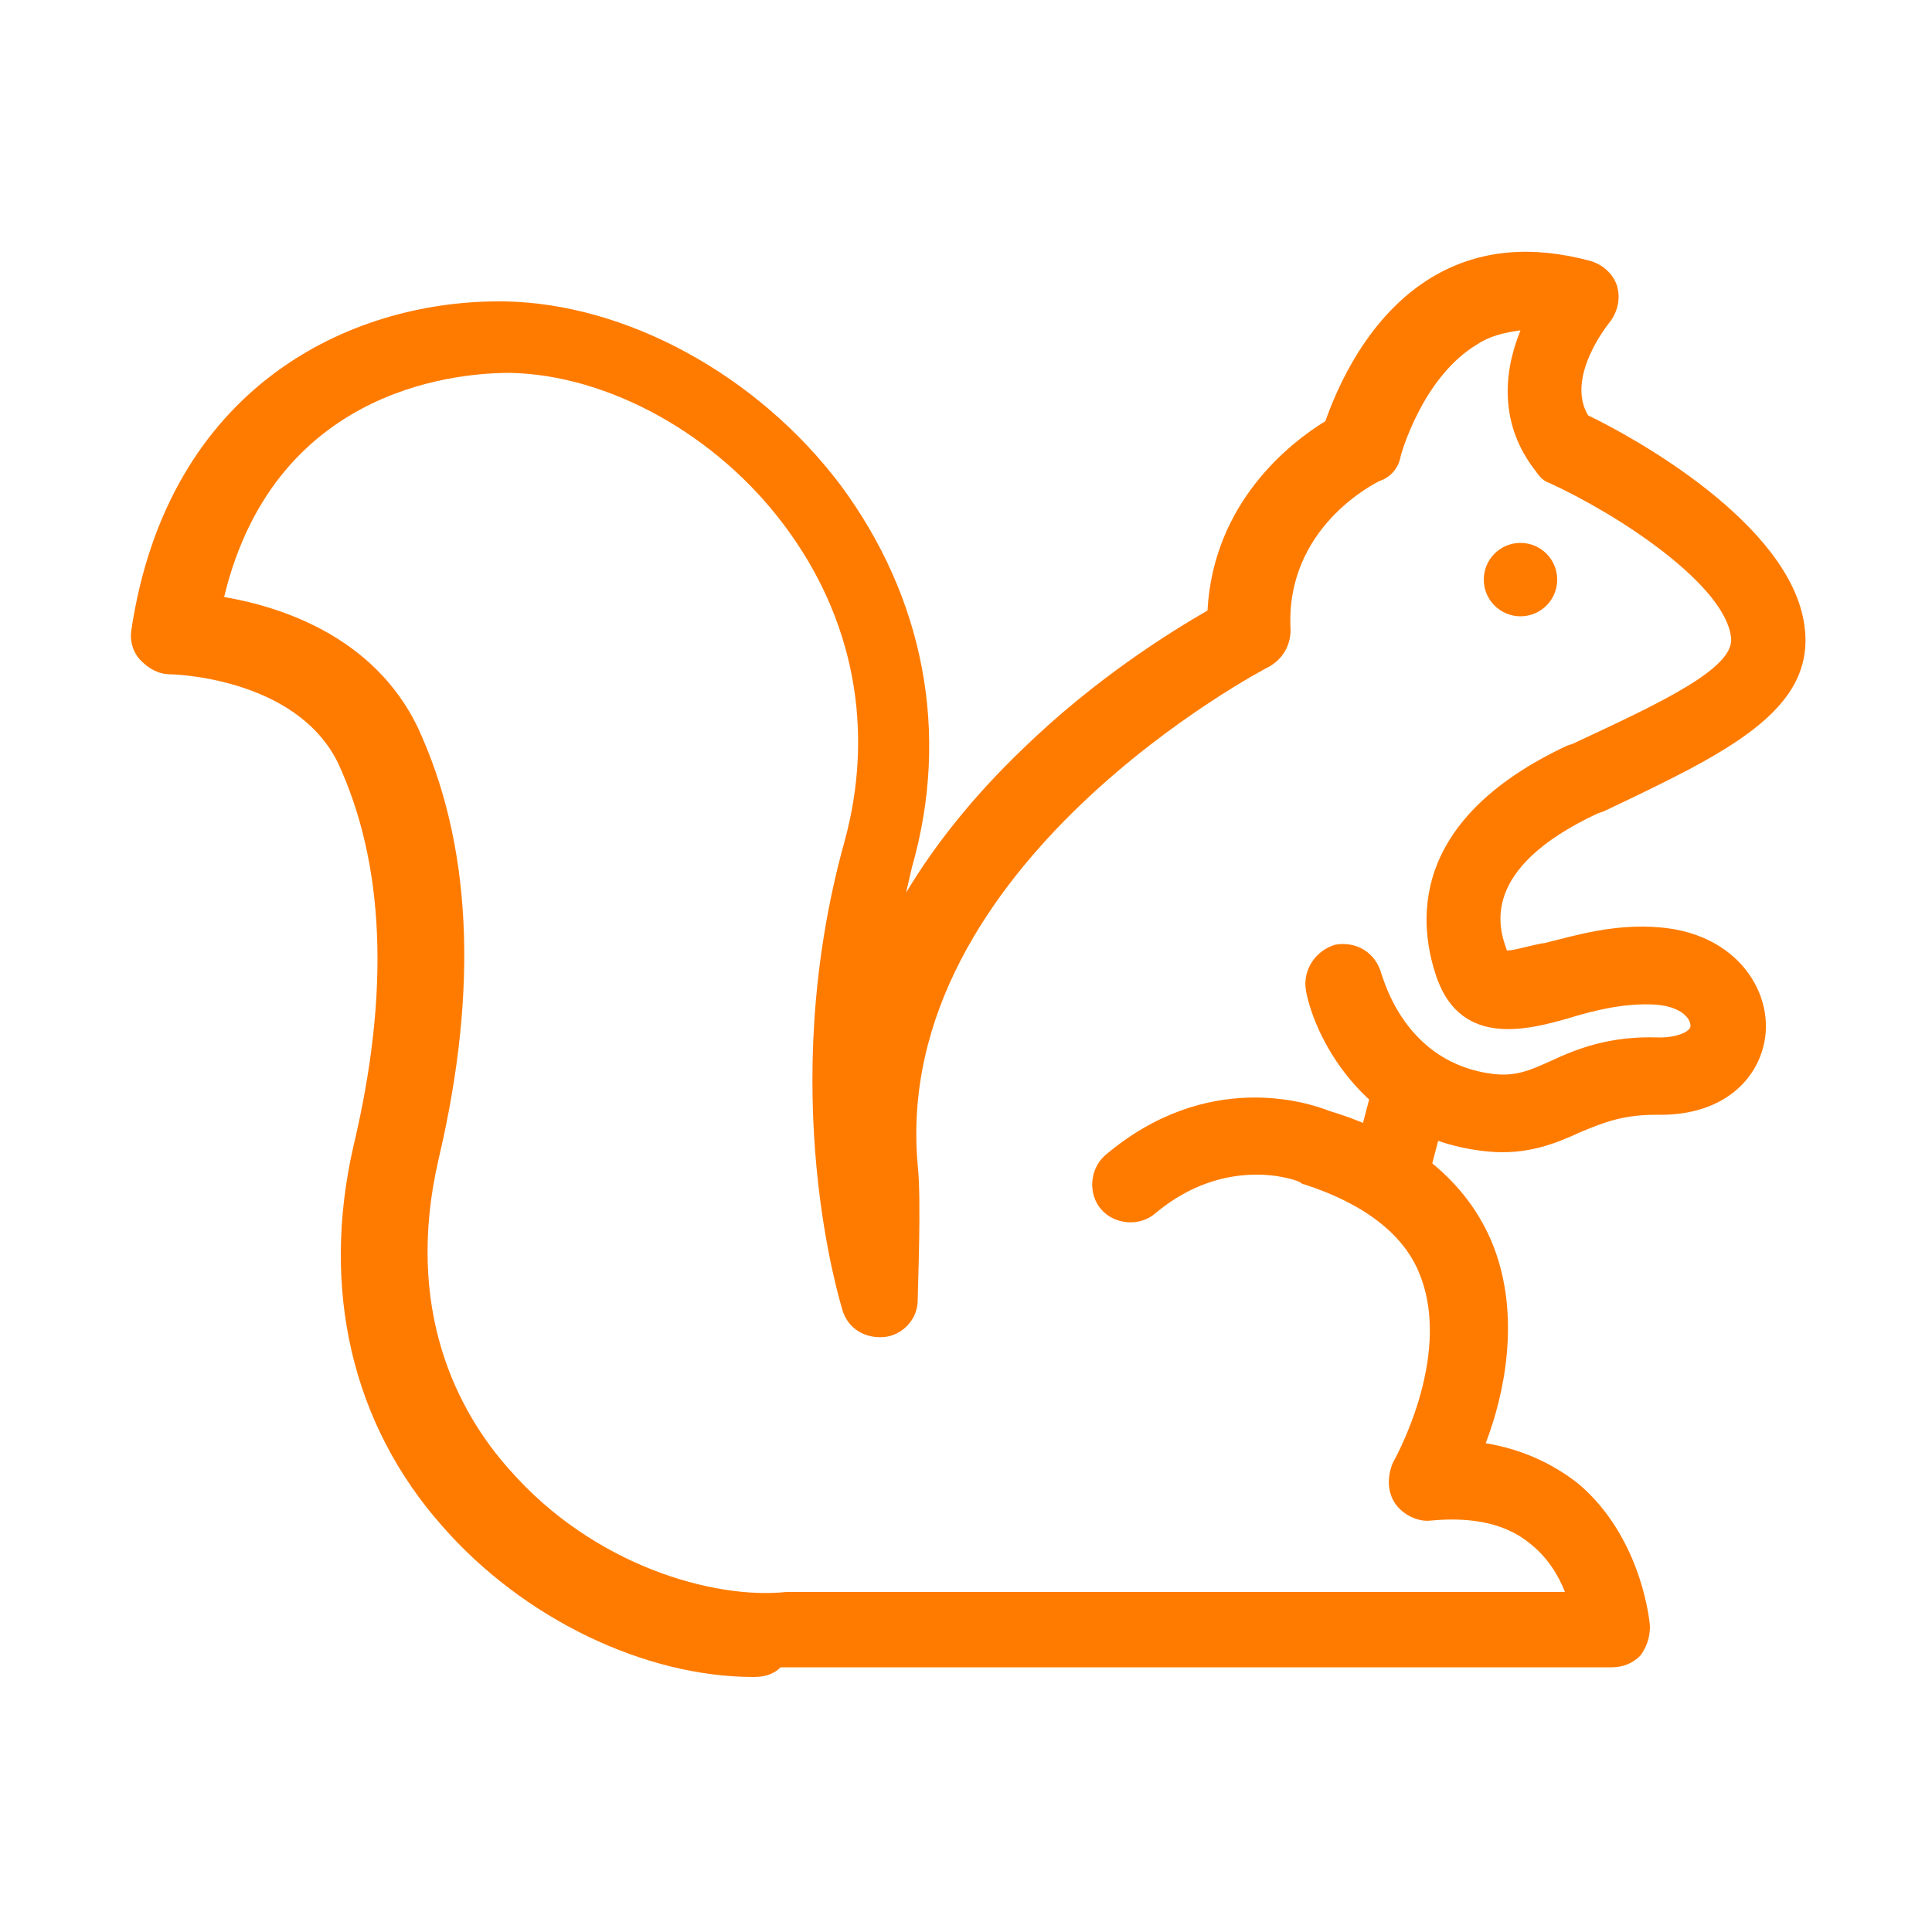 <?xml version="1.0" encoding="UTF-8" standalone="no"?>
<svg
   xmlns:dc="http://purl.org/dc/elements/1.1/"
   xmlns:cc="http://creativecommons.org/ns#"
   xmlns:rdf="http://www.w3.org/1999/02/22-rdf-syntax-ns#"
   xmlns:svg="http://www.w3.org/2000/svg"
   xmlns="http://www.w3.org/2000/svg"
   xmlns:sodipodi="http://sodipodi.sourceforge.net/DTD/sodipodi-0.dtd"
   xmlns:inkscape="http://www.inkscape.org/namespaces/inkscape"
   version="1.1"
   x="0px"
   y="0px"
   viewBox="0 0 100 100"
   enable-background="new 0 0 100 100"
   xml:space="preserve"
   id="svg10"
   sodipodi:docname="squirrel2.svg"
   inkscape:version="0.92.4 (5da689c313, 2019-01-14)"><defs
     id="defs14" /><sodipodi:namedview
     pagecolor="#ffffff"
     bordercolor="#666666"
     borderopacity="1"
     objecttolerance="10"
     gridtolerance="10"
     guidetolerance="10"
     inkscape:pageopacity="0"
     inkscape:pageshadow="2"
     inkscape:window-width="1920"
     inkscape:window-height="1001"
     id="namedview12"
     showgrid="false"
     inkscape:zoom="9.44"
     inkscape:cx="26.138918"
     inkscape:cy="55.971618"
     inkscape:window-x="-9"
     inkscape:window-y="-9"
     inkscape:window-maximized="1"
     inkscape:current-layer="g8" /><g
     id="g8"><circle
       cx="78.7"
       cy="30"
       r="1.9"
       id="circle2"
       style="fill:#ff7b00" /><path
       style="fill:#ff7b00"
       d="M 39,86.8 C 33.4,86.8 27.1,83.8 22.9,79 18.2,73.7 16.6,66.7 18.3,59.3 20.2,51.3 19.9,44.7 17.5,39.5 15.3,35 8.8,34.9 8.8,34.9 8.2,34.9 7.7,34.6 7.3,34.2 6.9,33.8 6.7,33.2 6.8,32.6 c 1.9,-12.6 11.3,-17 19,-17 0.1,0 0.2,0 0.3,0 6.3,0.1 13.1,3.8 17.4,9.5 4.3,5.8 5.7,12.8 3.7,19.8 -0.1,0.4 -0.2,0.9 -0.3,1.3 1.5,-2.5 3.5,-5 6,-7.4 3.8,-3.7 7.7,-6.1 9.6,-7.2 0.3,-5.6 4.3,-8.7 6.1,-9.8 0.6,-1.7 2.2,-5.5 5.6,-7.5 2.4,-1.4 5.1,-1.6 8.1,-0.8 0.7,0.2 1.2,0.7 1.4,1.3 0.2,0.7 0,1.4 -0.4,1.9 0,0 -2.3,2.8 -1.1,4.8 2.3,1.1 10.5,5.6 11.2,10.9 C 94,36.8 89.3,39 83,42 l -0.3,0.1 c -6.2,2.9 -5.1,6 -4.7,7.1 0.4,0 1.3,-0.3 2,-0.4 1.6,-0.4 3.6,-1 5.9,-0.8 3.7,0.3 5.6,2.9 5.5,5.3 -0.1,2.2 -1.9,4.5 -5.7,4.4 -1.7,0 -2.7,0.4 -3.9,0.9 -1.3,0.6 -2.8,1.2 -4.8,1 -6.2,-0.6 -8.9,-5.7 -9.4,-8.3 -0.2,-1.1 0.5,-2.1 1.5,-2.4 1.1,-0.2 2.1,0.4 2.4,1.5 0.1,0.2 1.2,4.7 5.9,5.2 1.1,0.1 1.8,-0.2 2.9,-0.7 1.3,-0.6 3,-1.3 5.6,-1.2 0.9,0 1.6,-0.3 1.6,-0.6 0,-0.4 -0.5,-1 -1.8,-1.1 -1.6,-0.1 -3.2,0.3 -4.5,0.7 -2.1,0.6 -5.5,1.5 -6.8,-2 -1,-2.8 -1.6,-8.2 6.7,-12.1 l 0.3,-0.1 c 4.5,-2.1 8.4,-3.9 8.2,-5.5 -0.3,-2.7 -5.7,-6.3 -9.4,-8 -0.3,-0.1 -0.5,-0.3 -0.7,-0.6 -1.9,-2.4 -1.7,-5.1 -0.8,-7.3 -0.8,0.1 -1.6,0.3 -2.2,0.7 -2.9,1.7 -4,5.8 -4,5.8 -0.1,0.6 -0.5,1.1 -1.1,1.3 -0.2,0.1 -4.9,2.4 -4.6,7.7 0,0.8 -0.4,1.5 -1.1,1.9 -0.2,0.1 -19.6,10.2 -18.2,25.8 0.2,1.8 0,6.4 0,7 0,1 -0.8,1.8 -1.7,1.9 -1,0.1 -1.9,-0.4 -2.2,-1.4 -0.1,-0.4 -3.5,-11.2 0.1,-24.2 1.6,-5.8 0.5,-11.6 -3.1,-16.4 -3.5,-4.7 -9.1,-7.8 -14.2,-7.9 -2.1,0 -12.1,0.4 -14.8,11.6 2.9,0.5 7.7,2 10,6.7 2.8,6 3.2,13.5 1.1,22.4 -1.8,7.8 1,13.1 3.7,16.1 4.3,4.9 10.5,6.7 14.3,6.3 0.1,0 0.1,0 0.2,0 H 81 c -0.3,-0.8 -0.9,-1.8 -1.8,-2.5 -1.2,-1 -2.9,-1.4 -5.1,-1.2 -0.7,0.1 -1.5,-0.3 -1.9,-0.9 -0.4,-0.6 -0.4,-1.4 -0.1,-2.1 0,0 3.1,-5.4 1.4,-9.7 -0.8,-2.1 -2.9,-3.7 -6,-4.7 -0.1,0 -0.2,-0.1 -0.2,-0.1 -0.1,-0.1 -3.8,-1.5 -7.5,1.6 -0.8,0.7 -2.1,0.6 -2.8,-0.2 -0.7,-0.8 -0.6,-2.1 0.2,-2.8 5.3,-4.5 10.6,-2.7 11.6,-2.3 4.3,1.3 7.2,3.7 8.5,7 1.4,3.6 0.6,7.6 -0.4,10.2 1.8,0.3 3.4,1 4.8,2.1 3.3,2.8 3.7,7.2 3.7,7.4 0,0.6 -0.2,1.1 -0.5,1.5 -0.4,0.4 -0.9,0.6 -1.5,0.6 h -43 C 40,86.7 39.5,86.8 39,86.8 Z"
       id="path4"
       inkscape:connector-curvature="0" /><path
       style="fill:#ff7b00"
       d="m 72,62.7 c -0.2,0 -0.3,0 -0.5,-0.1 -1.1,-0.3 -1.7,-1.4 -1.5,-2.4 l 1,-3.8 c 0.3,-1.1 1.4,-1.7 2.4,-1.5 1.1,0.3 1.7,1.4 1.5,2.4 l -1,3.8 c -0.2,1 -1,1.6 -1.9,1.6 z"
       id="path6"
       inkscape:connector-curvature="0" /></g></svg>